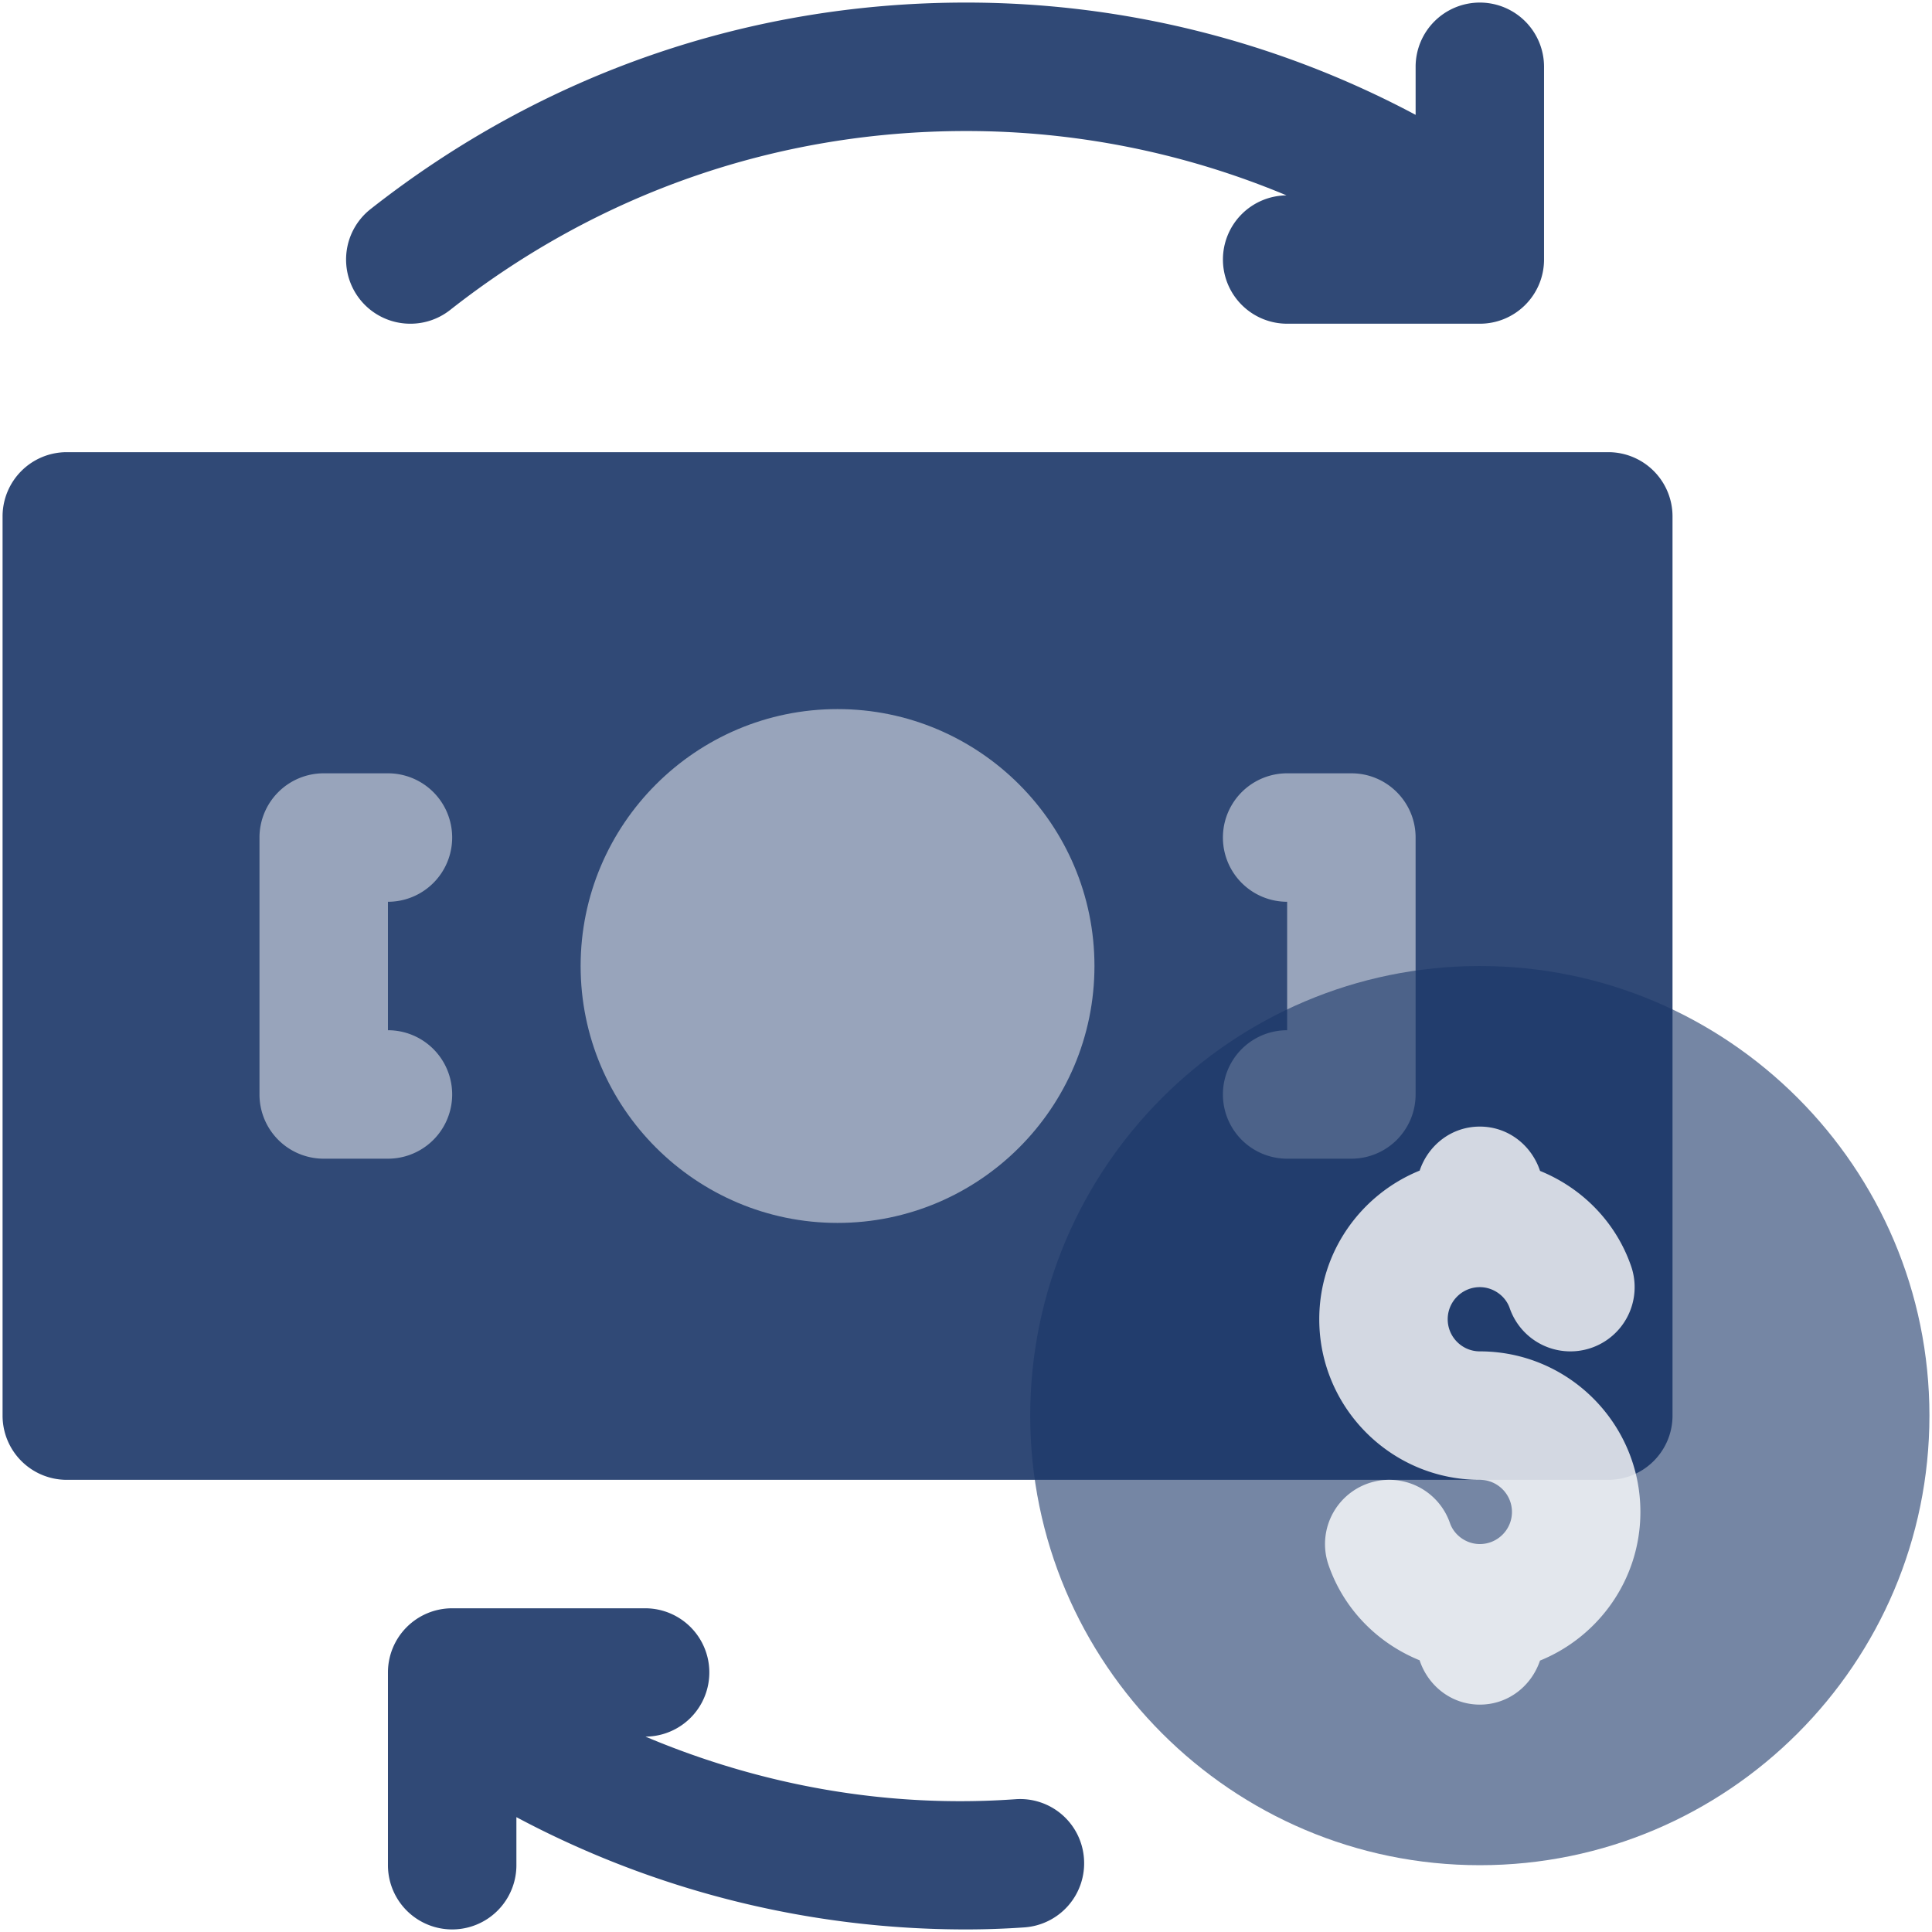 <svg width="94" height="94" fill="none" xmlns="http://www.w3.org/2000/svg"><path d="M78.25 22h-75a3.124 3.124 0 0 0-3.125 3.125v43.75A3.124 3.124 0 0 0 3.25 72h75c1.727 0 3.125-1.4 3.125-3.125v-43.75A3.124 3.124 0 0 0 78.25 22Z" fill="#1A3668" fill-opacity=".9"/><g filter="url(#a)"><path d="M40.75 34.5c-6.894 0-12.5 5.608-12.5 12.5s5.606 12.5 12.5 12.5 12.5-5.608 12.5-12.5-5.606-12.5-12.5-12.5Z" fill="#fff" fill-opacity=".5"/></g><path d="M18.875 56.375H15.75a3.124 3.124 0 0 1-3.125-3.125v-12.5a3.124 3.124 0 0 1 3.125-3.125h3.125a3.124 3.124 0 1 1 0 6.25v6.25a3.124 3.124 0 1 1 0 6.25Z" fill="#fff" fill-opacity=".5"/><g filter="url(#b)"><path d="M65.75 56.375h-3.125a3.124 3.124 0 1 1 0-6.25v-6.25a3.124 3.124 0 1 1 0-6.25h3.125c1.727 0 3.125 1.4 3.125 3.125v12.5a3.124 3.124 0 0 1-3.125 3.125Z" fill="#fff" fill-opacity=".5"/></g><g filter="url(#c)"><path d="M72 47c-12.06 0-21.875 9.813-21.875 21.875S59.94 90.75 72 90.75s21.875-9.813 21.875-21.875S84.061 47 72 47Z" fill="#1A3668" fill-opacity=".6"/></g><path d="M72 65.75c-.86 0-1.563-.7-1.563-1.563 0-.862.702-1.562 1.563-1.562.647 0 1.245.42 1.453 1.02a3.124 3.124 0 1 0 5.908-2.04c-.745-2.158-2.396-3.808-4.431-4.635-.412-1.245-1.548-2.157-2.93-2.157-1.38 0-2.512.906-2.927 2.142-2.86 1.163-4.885 3.961-4.885 7.233C64.188 68.495 67.69 72 72 72c.86 0 1.563.7 1.563 1.563 0 .862-.702 1.562-1.563 1.562-.647 0-1.245-.42-1.453-1.02a3.124 3.124 0 1 0-5.908 2.04c.745 2.158 2.396 3.808 4.431 4.635.412 1.245 1.548 2.157 2.93 2.157 1.38 0 2.512-.906 2.927-2.142 2.86-1.163 4.885-3.961 4.885-7.233 0-4.307-3.503-7.812-7.812-7.812Z" fill="#fff" fill-opacity=".8"/><path d="M49.402 87.54c-6.229.442-12.357-.666-17.997-3.046a3.121 3.121 0 0 0-.03-6.244H22a3.124 3.124 0 0 0-3.125 3.125v9.375a3.124 3.124 0 1 0 6.25 0v-2.338A46.455 46.455 0 0 0 47 93.875c.95 0 1.898-.034 2.847-.1a3.124 3.124 0 0 0 2.893-3.34 3.112 3.112 0 0 0-3.338-2.895ZM72 .125a3.124 3.124 0 0 0-3.124 3.125v2.338A46.454 46.454 0 0 0 47 .125c-10.592 0-20.608 3.473-28.964 10.043a3.123 3.123 0 0 0 1.935 5.582c.674 0 1.355-.218 1.929-.668C29.142 9.386 37.824 6.375 47 6.375a40.31 40.31 0 0 1 15.595 3.131 3.12 3.12 0 0 0-3.094 3.119 3.124 3.124 0 0 0 3.125 3.125H72c1.727 0 3.124-1.4 3.124-3.125V3.25A3.124 3.124 0 0 0 72.002.125Z" fill="#1A3668" fill-opacity=".9"/><defs><filter id="a" x="18.25" y="24.5" width="45" height="45" filterUnits="userSpaceOnUse" color-interpolation-filters="sRGB"><feFlood flood-opacity="0" result="BackgroundImageFix"/><feGaussianBlur in="BackgroundImageFix" stdDeviation="5"/><feComposite in2="SourceAlpha" operator="in" result="effect1_backgroundBlur_1204_1893"/><feBlend in="SourceGraphic" in2="effect1_backgroundBlur_1204_1893" result="shape"/></filter><filter id="b" x="39.5" y="17.625" width="49.375" height="58.75" filterUnits="userSpaceOnUse" color-interpolation-filters="sRGB"><feFlood flood-opacity="0" result="BackgroundImageFix"/><feGaussianBlur in="BackgroundImageFix" stdDeviation="10"/><feComposite in2="SourceAlpha" operator="in" result="effect1_backgroundBlur_1204_1893"/><feBlend in="SourceGraphic" in2="effect1_backgroundBlur_1204_1893" result="shape"/></filter><filter id="c" x="46.125" y="43" width="51.75" height="51.75" filterUnits="userSpaceOnUse" color-interpolation-filters="sRGB"><feFlood flood-opacity="0" result="BackgroundImageFix"/><feGaussianBlur in="BackgroundImageFix" stdDeviation="2"/><feComposite in2="SourceAlpha" operator="in" result="effect1_backgroundBlur_1204_1893"/><feBlend in="SourceGraphic" in2="effect1_backgroundBlur_1204_1893" result="shape"/></filter></defs></svg>
